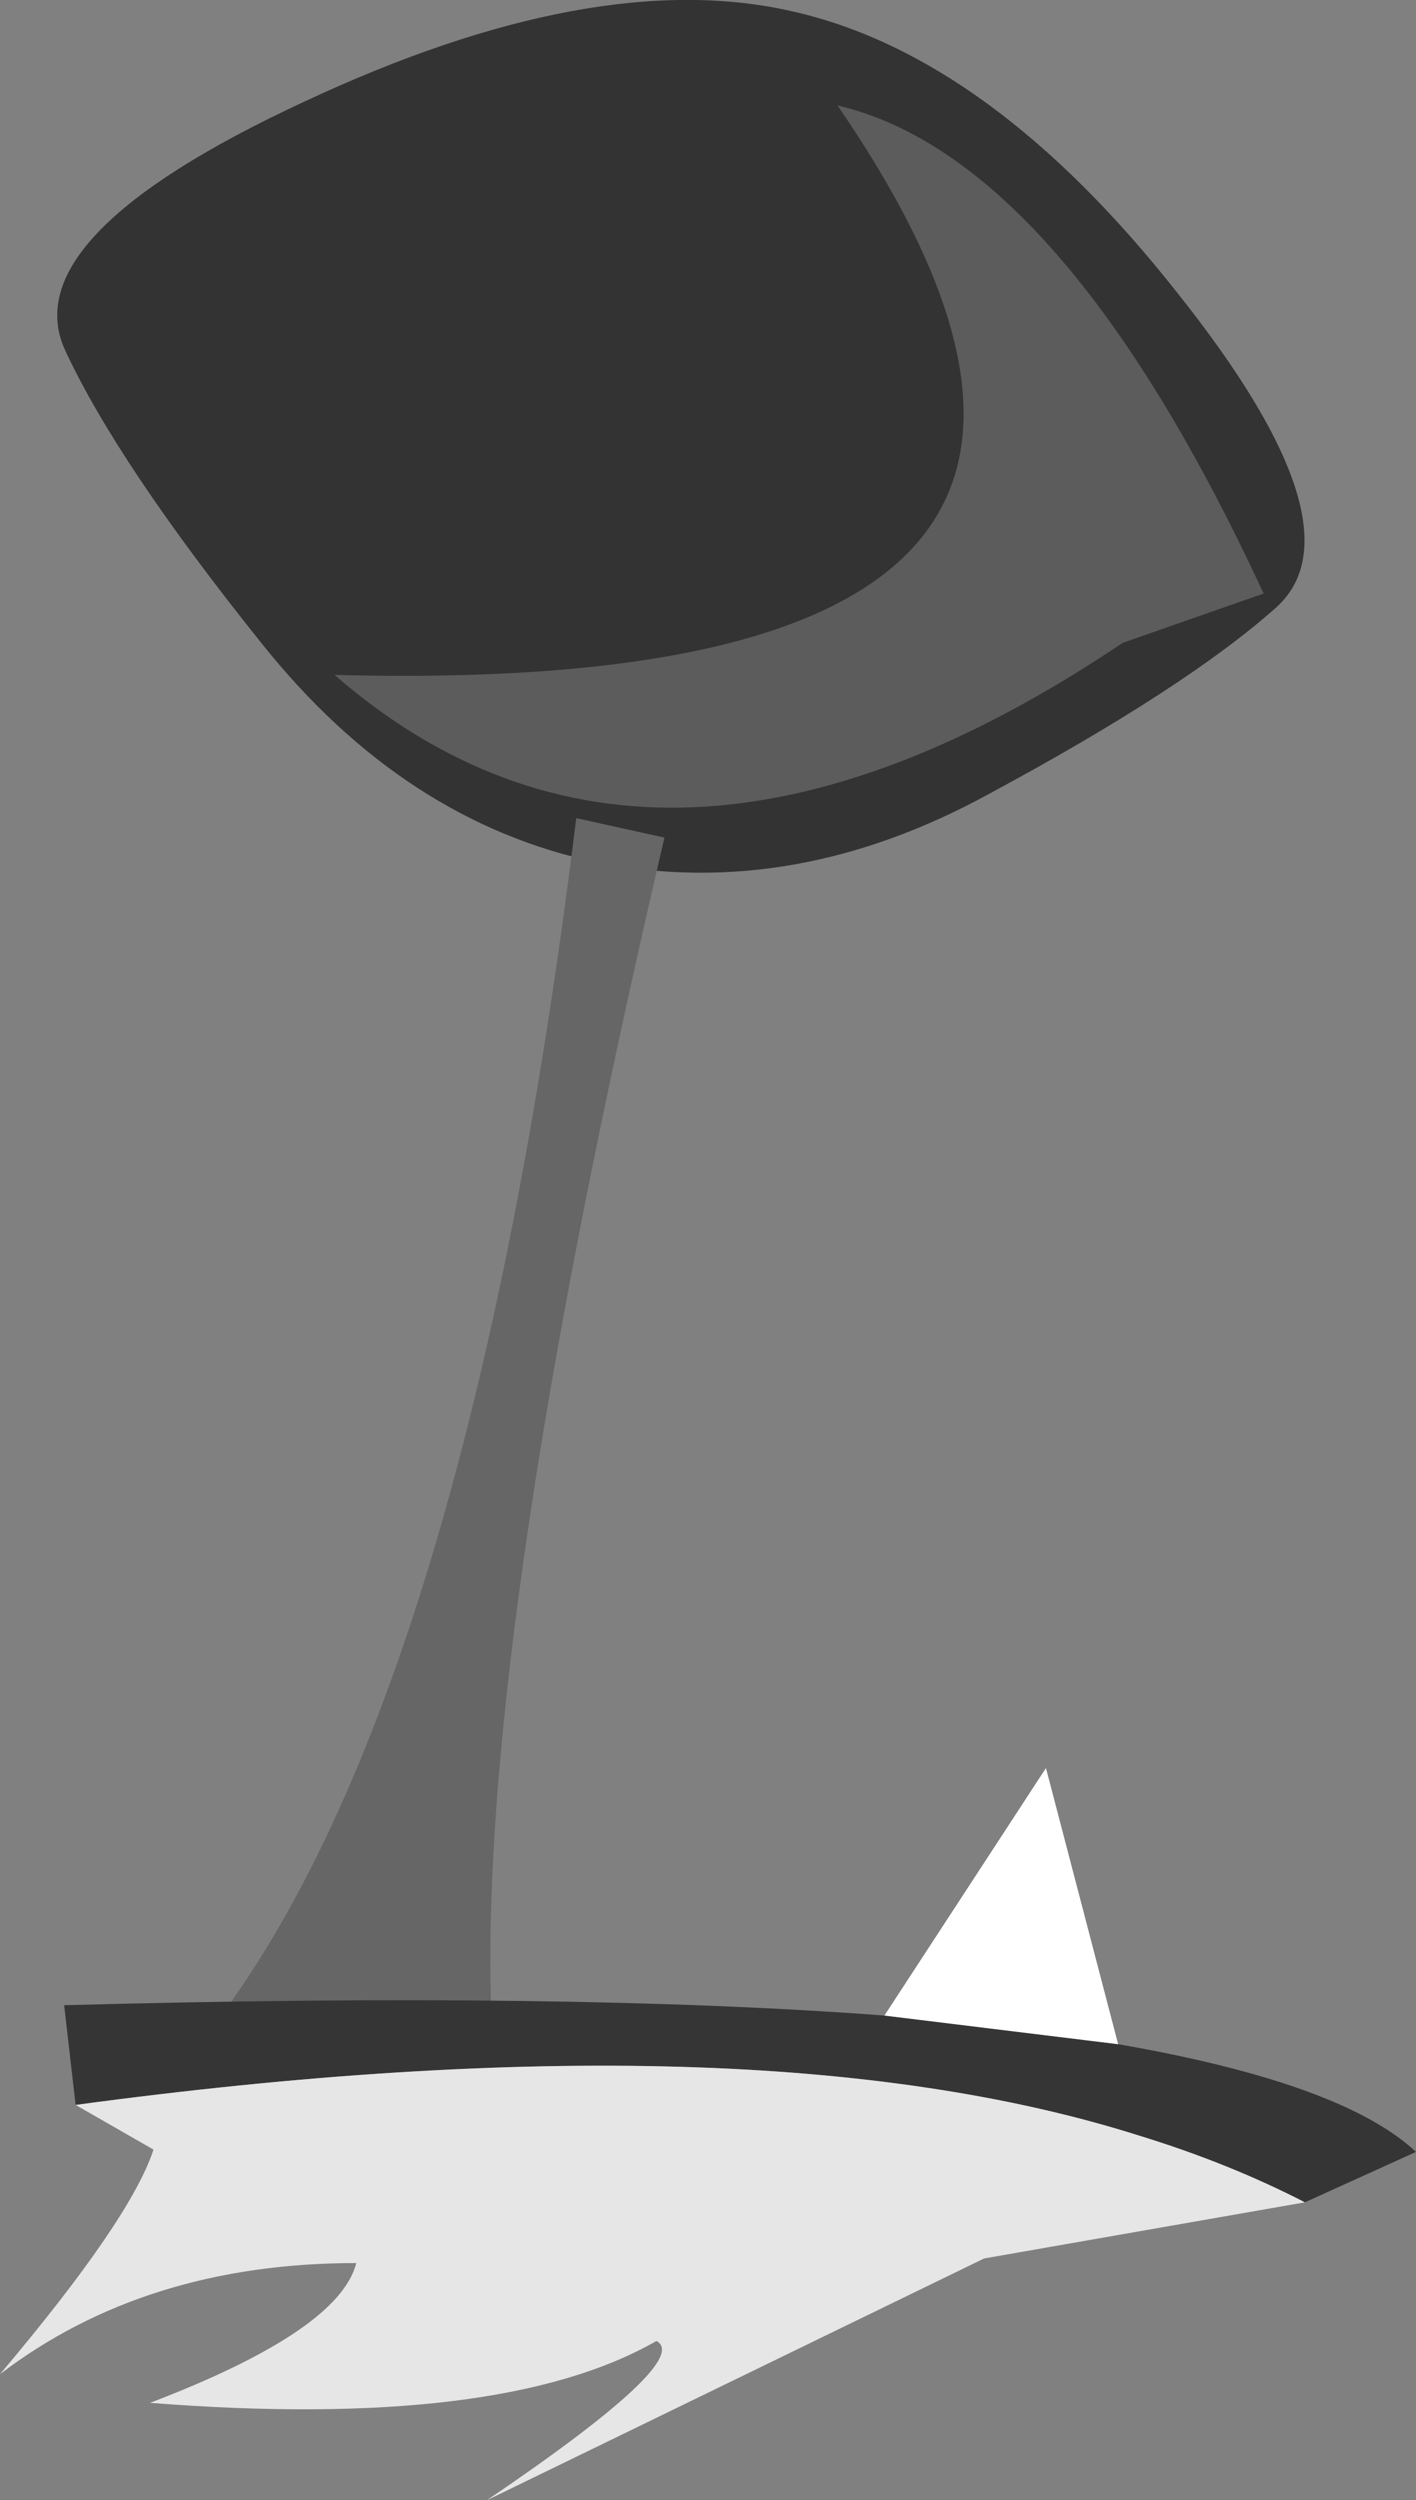 <?xml version="1.0" encoding="UTF-8" standalone="no"?>
<svg xmlns:xlink="http://www.w3.org/1999/xlink" height="109.1px" width="61.8px" xmlns="http://www.w3.org/2000/svg">
  <rect width="100%" height="100%" fill="#808080" stroke="none"/>
  <g transform="matrix(1.0, 0.0, 0.0, 1.0, 45.9, 94.25)">
    <path d="M-19.75 -56.6 Q-28.25 -58.35 -34.5 -66.2 -40.75 -74.0 -43.05 -78.95 -45.35 -83.9 -32.65 -89.8 -19.95 -95.75 -11.3 -93.75 -2.65 -91.8 5.5 -81.45 13.7 -71.15 9.75 -67.7 5.8 -64.2 -2.75 -59.6 -11.25 -54.95 -19.75 -56.6" fill="#333333" fill-rule="evenodd" stroke="none"/>
    <path d="M-9.35 -89.65 Q0.45 -87.35 9.25 -68.35 L3.1 -66.2 Q-17.2 -52.55 -31.3 -64.8 8.45 -63.75 -9.35 -89.65" fill="#ffffff" fill-opacity="0.2" fill-rule="evenodd" stroke="none"/>
    <path d="M-16.9 -57.7 Q-28.3 -8.95 -22.6 3.8 -29.4 -7.85 -39.8 -2.25 -26.1 -15.15 -20.75 -58.55 L-16.9 -57.7" fill="#666666" fill-rule="evenodd" stroke="none"/>
    <path d="M2.9 -5.05 Q12.7 -3.35 15.9 -0.35 L11.05 1.85 Q7.75 0.15 3.85 -1.05 -13.0 -6.4 -42.6 -2.4 L-43.1 -6.75 Q-21.25 -7.35 -7.3 -6.3 L2.9 -5.05" fill="#353535" fill-rule="evenodd" stroke="none"/>
    <path d="M-7.3 -6.3 L-0.25 -17.1 2.9 -5.05 -7.3 -6.3" fill="#ffffff" fill-rule="evenodd" stroke="none"/>
    <path d="M11.05 1.85 L-2.95 4.3 -24.65 14.85 Q-15.65 8.75 -17.25 7.9 -24.05 11.8 -39.35 10.6 -31.1 7.45 -30.35 4.5 -39.55 4.5 -45.9 9.35 -40.2 2.6 -39.2 -0.45 L-42.6 -2.4 Q-13.0 -6.4 3.85 -1.05 7.75 0.15 11.05 1.85" fill="#e6e6e6" fill-rule="evenodd" stroke="none"/>
  </g>
</svg>
